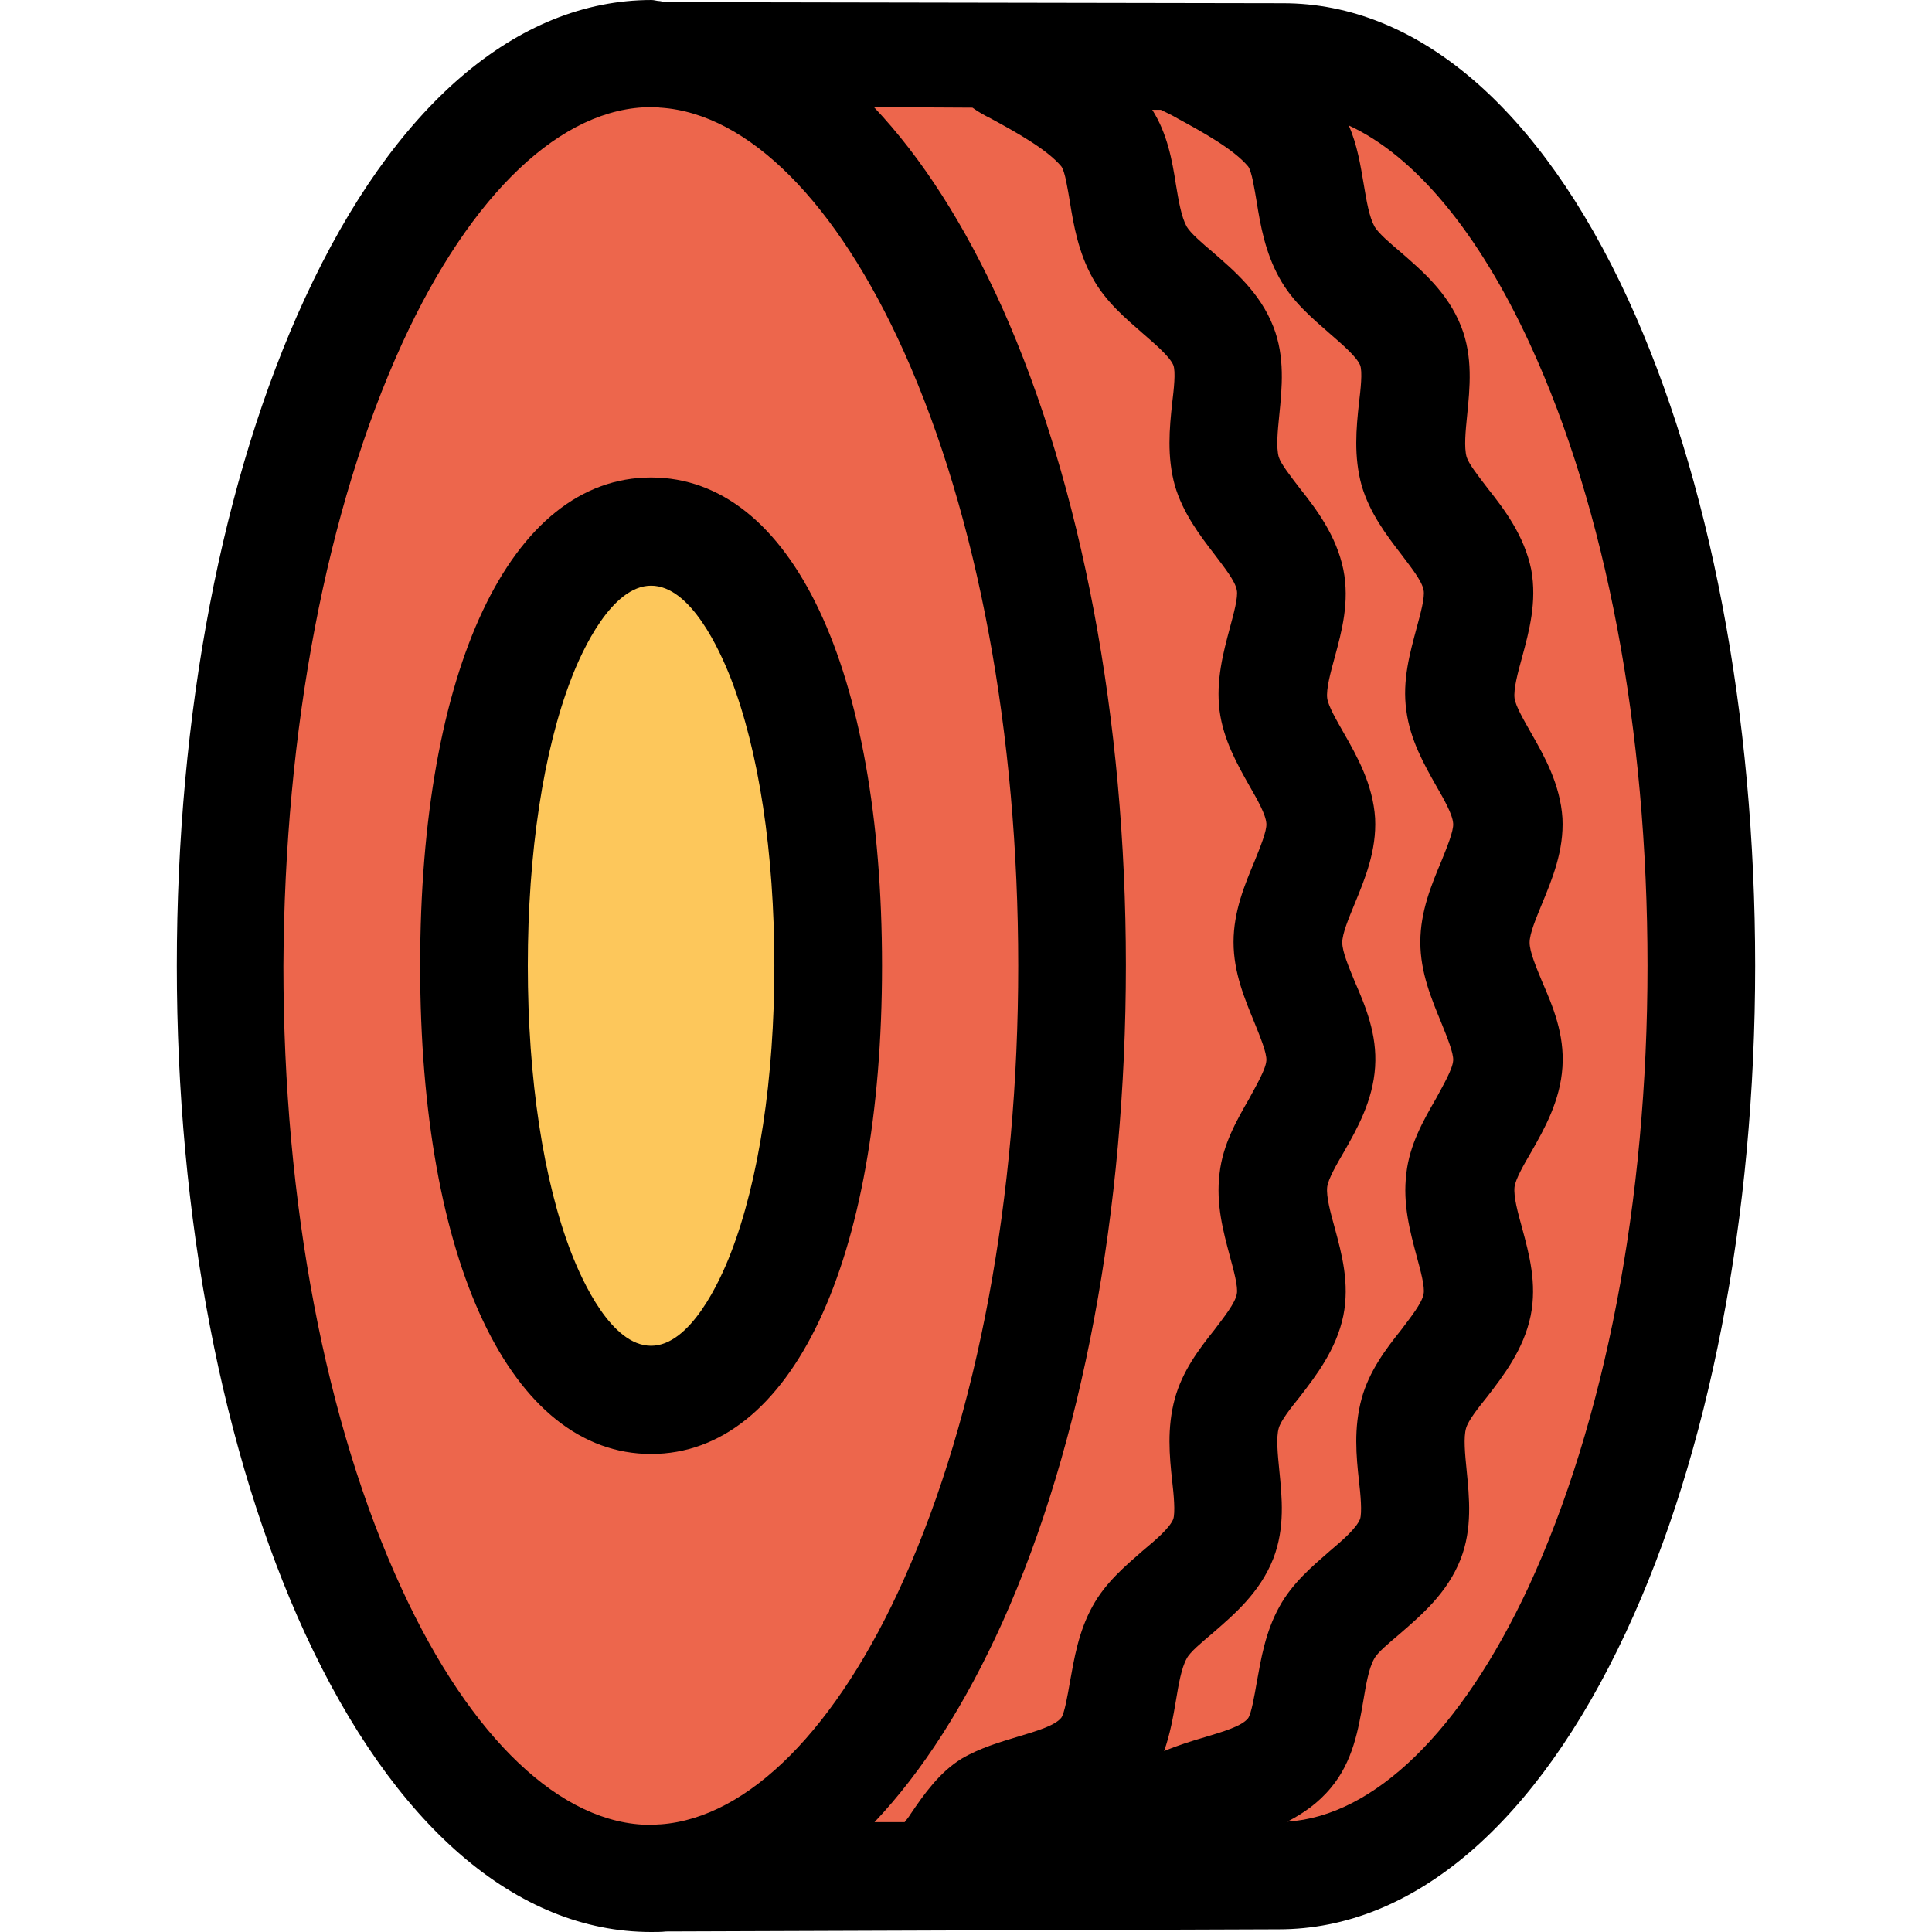 <?xml version="1.0" encoding="iso-8859-1"?>
<!-- Generator: Adobe Illustrator 19.0.0, SVG Export Plug-In . SVG Version: 6.00 Build 0)  -->
<svg version="1.1" id="Capa_1" xmlns="http://www.w3.org/2000/svg" xmlns:xlink="http://www.w3.org/1999/xlink" x="0px" y="0px"
	 viewBox="0 0 358.9 358.9" style="enable-background:new 0 0 358.9 358.9;" xml:space="preserve">
<g>
	<path style="fill:#ED664C;" d="M238.25,10.4c43.2,0,77.8,75.4,77.8,169s-35.4,169-78.6,169l-29.7,0.1c3.5-3.2,6.9-10.8,10.7-13.1
		c5.8-3.6,15.8-3.5,21-9.7c4.4-5.3,3-15.3,6.9-22.3c3.4-6.2,12.7-10.1,15.5-17.4c2.6-6.6-1.5-15.9,0.7-23.4
		c2-6.9,10.3-12.6,11.8-20.2c1.4-7.1-4.1-15.6-3.1-23.2c0.9-7.2,8.4-14,8.8-21.6c0.4-7.3-6.1-15-6.1-22.6s6.5-15.2,6.1-22.6
		c-0.5-7.6-7.9-14.4-8.8-21.7c-1-7.6,4.5-16,3.1-23.1c-1.5-7.5-9.8-13.2-11.8-20.2c-2.1-7.5,1.9-16.7-0.7-23.4
		c-2.9-7.3-12.1-11.2-15.5-17.4c-3.9-7-2.4-17-6.9-22.3c-5.2-6.2-15.1-10.5-21-14.1v-0.1L238.25,10.4z"/>
	<path style="fill:#ED664C;" d="M280.05,152.5c0.4,7.3-6.1,15-6.1,22.6s6.5,15.2,6.1,22.6c-0.5,7.6-7.9,14.4-8.8,21.6
		c-1,7.6,4.5,16,3.1,23.2c-1.5,7.5-9.8,13.2-11.8,20.2c-2.1,7.5,1.9,16.7-0.7,23.4c-2.9,7.3-12.1,11.2-15.5,17.4
		c-3.9,7-2.4,17-6.9,22.3c-5.2,6.2-15.1,6.2-21,9.7c-3.8,2.3-7.2,9.9-10.7,13.1l-35,0.1l0,0c3.6-3.5,7-10.9,10.9-13.2
		c5.9-3.6,15.8-3.5,21-9.7c4.4-5.3,3-15.3,6.9-22.3c3.4-6.2,12.7-10.1,15.5-17.4c2.6-6.6-1.4-15.9,0.7-23.4
		c2-6.9,10.3-12.6,11.8-20.2c1.4-7.1-4.1-15.6-3.1-23.2c0.9-7.2,8.4-14,8.8-21.6c0.5-7.3-6.1-15-6.1-22.6s6.6-15.2,6.1-22.6
		c-0.5-7.6-7.9-14.4-8.8-21.7c-1-7.6,4.5-16,3.1-23.1c-1.5-7.5-9.8-13.2-11.8-20.2c-2.1-7.5,1.9-16.7-0.7-23.4
		c-2.9-7.3-12.1-11.2-15.5-17.4c-3.9-7-2.4-17-6.9-22.3c-5.2-6.2-15.1-10.5-21-14.1v-0.2l34.8,0.2v0.1c5.8,3.6,15.8,7.8,21,14.1
		c4.4,5.3,3,15.3,6.9,22.3c3.4,6.2,12.7,10.1,15.5,17.4c2.6,6.6-1.5,15.9,0.7,23.4c2,6.9,10.3,12.6,11.8,20.2
		c1.4,7.1-4.1,15.6-3.1,23.1C272.15,138.1,279.65,144.9,280.05,152.5z"/>
	<path style="fill:#ED664C;" d="M245.35,152.5c0.5,7.3-6.1,15-6.1,22.6s6.6,15.2,6.1,22.6c-0.5,7.6-7.9,14.4-8.8,21.6
		c-1,7.6,4.5,16,3.1,23.2c-1.5,7.5-9.8,13.2-11.8,20.2c-2.1,7.5,1.9,16.7-0.7,23.4c-2.9,7.3-12.1,11.2-15.5,17.4
		c-3.9,7-2.4,17-6.9,22.3c-5.2,6.2-15.1,6.2-21,9.7c-3.9,2.4-7.3,9.7-10.9,13.2l0,0l-49.2,0.2l0,0c41.9-3,75.5-77.7,75.5-169.4
		c0-91.8-33.7-166.6-75.7-169.4V10l60.4,0.3v0.1c5.8,3.6,15.8,7.8,21,14.1c4.4,5.3,3,15.3,6.9,22.3c3.4,6.2,12.7,10.1,15.5,17.4
		c2.6,6.6-1.5,15.9,0.7,23.4c2,6.9,10.3,12.6,11.8,20.2c1.4,7.1-4.1,15.6-3.1,23.1C237.45,138.1,244.85,144.9,245.35,152.5z"/>
	<path style="fill:#ED664C;" d="M123.45,10c42,2.8,75.7,77.6,75.7,169.4c0,91.7-33.6,166.4-75.5,169.4c-0.9,0.1-1.8,0.1-2.7,0.1
		c-43.2,0-78.2-75.9-78.2-169.5s35-169.5,78.2-169.5C121.85,9.9,122.65,10,123.45,10z M153.85,179.4c0-44.5-12.3-80.7-32.9-80.7
		c-20.5,0-32.9,36.1-32.9,80.7s12.3,80.7,32.9,80.7S153.85,224,153.85,179.4z"/>
</g>
<ellipse style="fill:#FDC75B;" cx="120.95" cy="179.4" rx="32.9" ry="80.7"/>
<path d="M120.95,358.9c1,0,1.9,0,2.8-0.1l113.8-0.4c25,0,47.9-19.6,64.5-55.2c15.5-33.2,24-77.2,24-123.8
	c0-46.7-8.4-90.7-23.6-123.8c-16.4-35.6-39.2-55-64.1-55l-114.9-0.2l0,0c-0.3,0-0.6-0.2-0.9-0.2c-0.5,0-1-0.2-1.5-0.2
	c-25,0-47.9,19.6-64.4,55.4c-15.4,33.3-23.8,77.3-23.8,124s8.5,90.7,23.8,124C73.15,339.2,95.95,358.9,120.95,358.9z M218.75,22
	c4.6,2.5,10.4,5.7,13.1,8.9c0.7,0.9,1.2,4.3,1.6,6.6c0.7,4.4,1.6,9.4,4.2,14.1c2.4,4.4,6.1,7.5,9.3,10.3c2.3,2,5,4.3,5.7,5.9
	c0.5,1.2,0.1,4.6-0.2,7.1c-0.5,4.6-1,9.9,0.5,15.3c1.5,5.1,4.6,9.2,7.3,12.7c1.8,2.4,3.9,5,4.2,6.7c0.3,1.3-0.6,4.5-1.3,7.1
	c-1.2,4.5-2.7,9.7-1.9,15.3c0.7,5.4,3.3,10,5.5,13.9c1.5,2.6,3.1,5.4,3.2,7.1c0.1,1.4-1.2,4.5-2.2,7c-1.8,4.3-3.9,9.3-3.9,15
	c0,5.7,2.1,10.6,3.9,15c1,2.5,2.3,5.6,2.2,7c-0.1,1.6-1.8,4.5-3.2,7.1c-2.3,4-4.9,8.5-5.5,13.9c-0.7,5.7,0.7,10.8,1.9,15.3
	c0.7,2.6,1.6,5.8,1.3,7.1c-0.3,1.7-2.4,4.3-4.2,6.7c-2.8,3.5-5.9,7.6-7.3,12.7c-1.5,5.5-1,10.7-0.5,15.3c0.3,2.5,0.6,5.9,0.2,7.1
	c-0.7,1.7-3.2,3.9-5.7,6c-3.2,2.8-6.9,5.9-9.3,10.3c-2.6,4.7-3.4,9.7-4.2,14.1c-0.4,2.3-1,5.8-1.6,6.6c-1.2,1.5-4.7,2.5-8,3.5
	c-2.4,0.7-5,1.5-7.6,2.6c1.1-3.1,1.7-6.4,2.2-9.4s1-6,2-7.8c0.6-1.2,2.8-3,4.8-4.7c3.9-3.4,8.8-7.5,11.3-13.9
	c2.2-5.7,1.6-11.4,1.1-16.4c-0.3-3-0.6-6.1-0.1-7.8c0.4-1.4,2.2-3.7,3.9-5.8c3-3.9,6.8-8.8,8.1-15.1c1.2-6-0.3-11.5-1.6-16.3
	c-0.8-2.9-1.6-5.8-1.4-7.6c0.2-1.5,1.7-4.1,3.1-6.5c2.4-4.2,5.4-9.5,5.8-15.8c0.4-6.1-1.8-11.3-3.8-15.9c-1.1-2.7-2.3-5.5-2.3-7.2
	s1.2-4.5,2.3-7.2c1.9-4.6,4.1-9.9,3.8-15.9c-0.4-6.3-3.4-11.6-5.8-15.8c-1.3-2.3-2.9-5-3.1-6.5c-0.2-1.7,0.6-4.7,1.4-7.6
	c1.3-4.8,2.8-10.3,1.6-16.3c-1.3-6.3-5-11.2-8.1-15.1c-1.6-2.1-3.5-4.5-3.9-5.8c-0.5-1.8-0.2-4.8,0.1-7.8c0.5-5,1.1-10.8-1.1-16.4
	c-2.5-6.4-7.4-10.5-11.3-13.9c-1.9-1.6-4.1-3.5-4.8-4.7c-1-1.8-1.5-4.8-2-7.8c-0.7-4.5-1.6-9.5-4.4-13.9h1.6
	C216.65,20.9,217.75,21.4,218.75,22z M184.05,22c4.6,2.5,10.4,5.7,13.1,8.9c0.7,0.9,1.2,4.3,1.6,6.6c0.7,4.4,1.6,9.4,4.2,14.1
	c2.4,4.4,6.1,7.5,9.3,10.3c2.3,2,5,4.3,5.7,5.9c0.5,1.2,0.1,4.6-0.2,7.1c-0.5,4.6-1,9.9,0.5,15.3c1.5,5.1,4.6,9.2,7.3,12.7
	c1.8,2.4,3.9,5,4.2,6.7c0.3,1.3-0.6,4.5-1.3,7.1c-1.2,4.5-2.6,9.7-1.9,15.3c0.7,5.4,3.3,10,5.5,13.9c1.5,2.6,3.1,5.4,3.2,7.1
	c0.1,1.4-1.2,4.5-2.2,7c-1.8,4.3-3.9,9.3-3.9,15c0,5.7,2.1,10.6,3.9,15c1,2.5,2.3,5.6,2.2,7c-0.1,1.6-1.8,4.5-3.2,7.1
	c-2.3,4-4.9,8.5-5.5,13.9c-0.7,5.7,0.7,10.8,1.9,15.3c0.7,2.6,1.6,5.8,1.3,7.1c-0.3,1.7-2.4,4.3-4.2,6.7c-2.8,3.5-5.9,7.6-7.3,12.7
	c-1.5,5.5-1,10.7-0.5,15.3c0.3,2.5,0.6,5.9,0.2,7.1c-0.7,1.7-3.3,3.9-5.7,5.9c-3.2,2.8-6.9,5.9-9.3,10.3c-2.6,4.7-3.4,9.7-4.2,14.1
	c-0.4,2.3-1,5.8-1.6,6.6c-1.2,1.5-4.7,2.5-8,3.5s-7.1,2.1-10.5,4.1c-4.1,2.5-7,6.6-9.5,10.3c-0.3,0.5-0.7,1-1.1,1.5h-5.6
	c8.9-9.4,16.9-21.9,23.8-37.2c14.8-33,22.9-76.4,22.9-122c0-45.7-8.2-89.1-23-122.2c-6.9-15.3-14.9-27.8-23.8-37.2l18.3,0.1
	C181.75,20.8,182.85,21.4,184.05,22z M284.25,64c14.1,30.6,21.8,71.5,21.8,115.4c0,43.8-7.9,84.7-22.1,115.4
	c-12.5,26.8-28.7,42.6-44.8,43.6c2.9-1.5,5.7-3.4,8.1-6.3c4.1-4.9,5.1-10.9,6-16.1c0.5-3,1-6,2-7.8c0.6-1.2,2.8-3,4.8-4.7
	c3.9-3.4,8.8-7.5,11.3-13.9c2.2-5.7,1.6-11.4,1.1-16.5c-0.3-3-0.6-6.1-0.1-7.8c0.4-1.4,2.2-3.7,3.9-5.8c3-3.9,6.8-8.8,8.1-15.1
	c1.2-6-0.3-11.5-1.6-16.3c-0.8-2.9-1.6-5.8-1.4-7.6c0.2-1.5,1.7-4.1,3.1-6.5c2.4-4.2,5.4-9.5,5.8-15.8c0.4-6.1-1.8-11.3-3.8-15.9
	c-1.1-2.7-2.3-5.5-2.3-7.2s1.2-4.5,2.3-7.2c1.9-4.6,4.1-9.9,3.8-15.9c-0.4-6.3-3.4-11.6-5.8-15.8c-1.3-2.3-2.9-5-3.1-6.5
	c-0.2-1.7,0.6-4.7,1.4-7.6c1.3-4.8,2.8-10.3,1.7-16.3c-1.3-6.3-5-11.2-8.1-15.1c-1.6-2.1-3.5-4.5-3.9-5.8c-0.5-1.8-0.2-4.8,0.1-7.8
	c0.5-5,1.1-10.8-1.1-16.4c-2.5-6.4-7.4-10.5-11.3-13.9c-1.9-1.6-4.1-3.5-4.8-4.7c-1-1.8-1.5-4.8-2-7.8c-0.6-3.5-1.2-7.4-2.8-11
	C262.75,28.9,274.65,43.1,284.25,64z M74.75,63.7c12.8-27.9,29.7-43.8,46.2-43.8c0.6,0,1.1,0,1.7,0.1c0,0,0,0,0.1,0
	c16.3,1.1,32.7,17.6,45.2,45.4c13.7,30.5,21.2,71,21.2,114c0,42.9-7.5,83.3-21.2,113.9c-12.4,27.8-28.9,44.4-45.2,45.6
	c-0.6,0-1.2,0.1-1.9,0.1c-16.5,0-33.4-16-46.2-43.8c-14.2-30.7-22-71.8-22-115.7C52.85,135.5,60.65,94.5,74.75,63.7z"/>
<path d="M120.95,270.1c26,0,42.9-35.6,42.9-90.7s-16.8-90.7-42.9-90.7s-42.9,35.6-42.9,90.7S94.95,270.1,120.95,270.1z M106.15,126
	c2-5.2,7.5-17.2,14.8-17.2c7.4,0,12.8,12.1,14.8,17.2c5.2,13.4,8.1,32.4,8.1,53.4s-2.9,40-8.1,53.4c-2,5.2-7.5,17.2-14.8,17.2
	c-7.4,0-12.8-12.1-14.8-17.2c-5.2-13.4-8.1-32.4-8.1-53.4S100.95,139.4,106.15,126z"/>
<g>
</g>
<g>
</g>
<g>
</g>
<g>
</g>
<g>
</g>
<g>
</g>
<g>
</g>
<g>
</g>
<g>
</g>
<g>
</g>
<g>
</g>
<g>
</g>
<g>
</g>
<g>
</g>
<g>
</g>
</svg>
